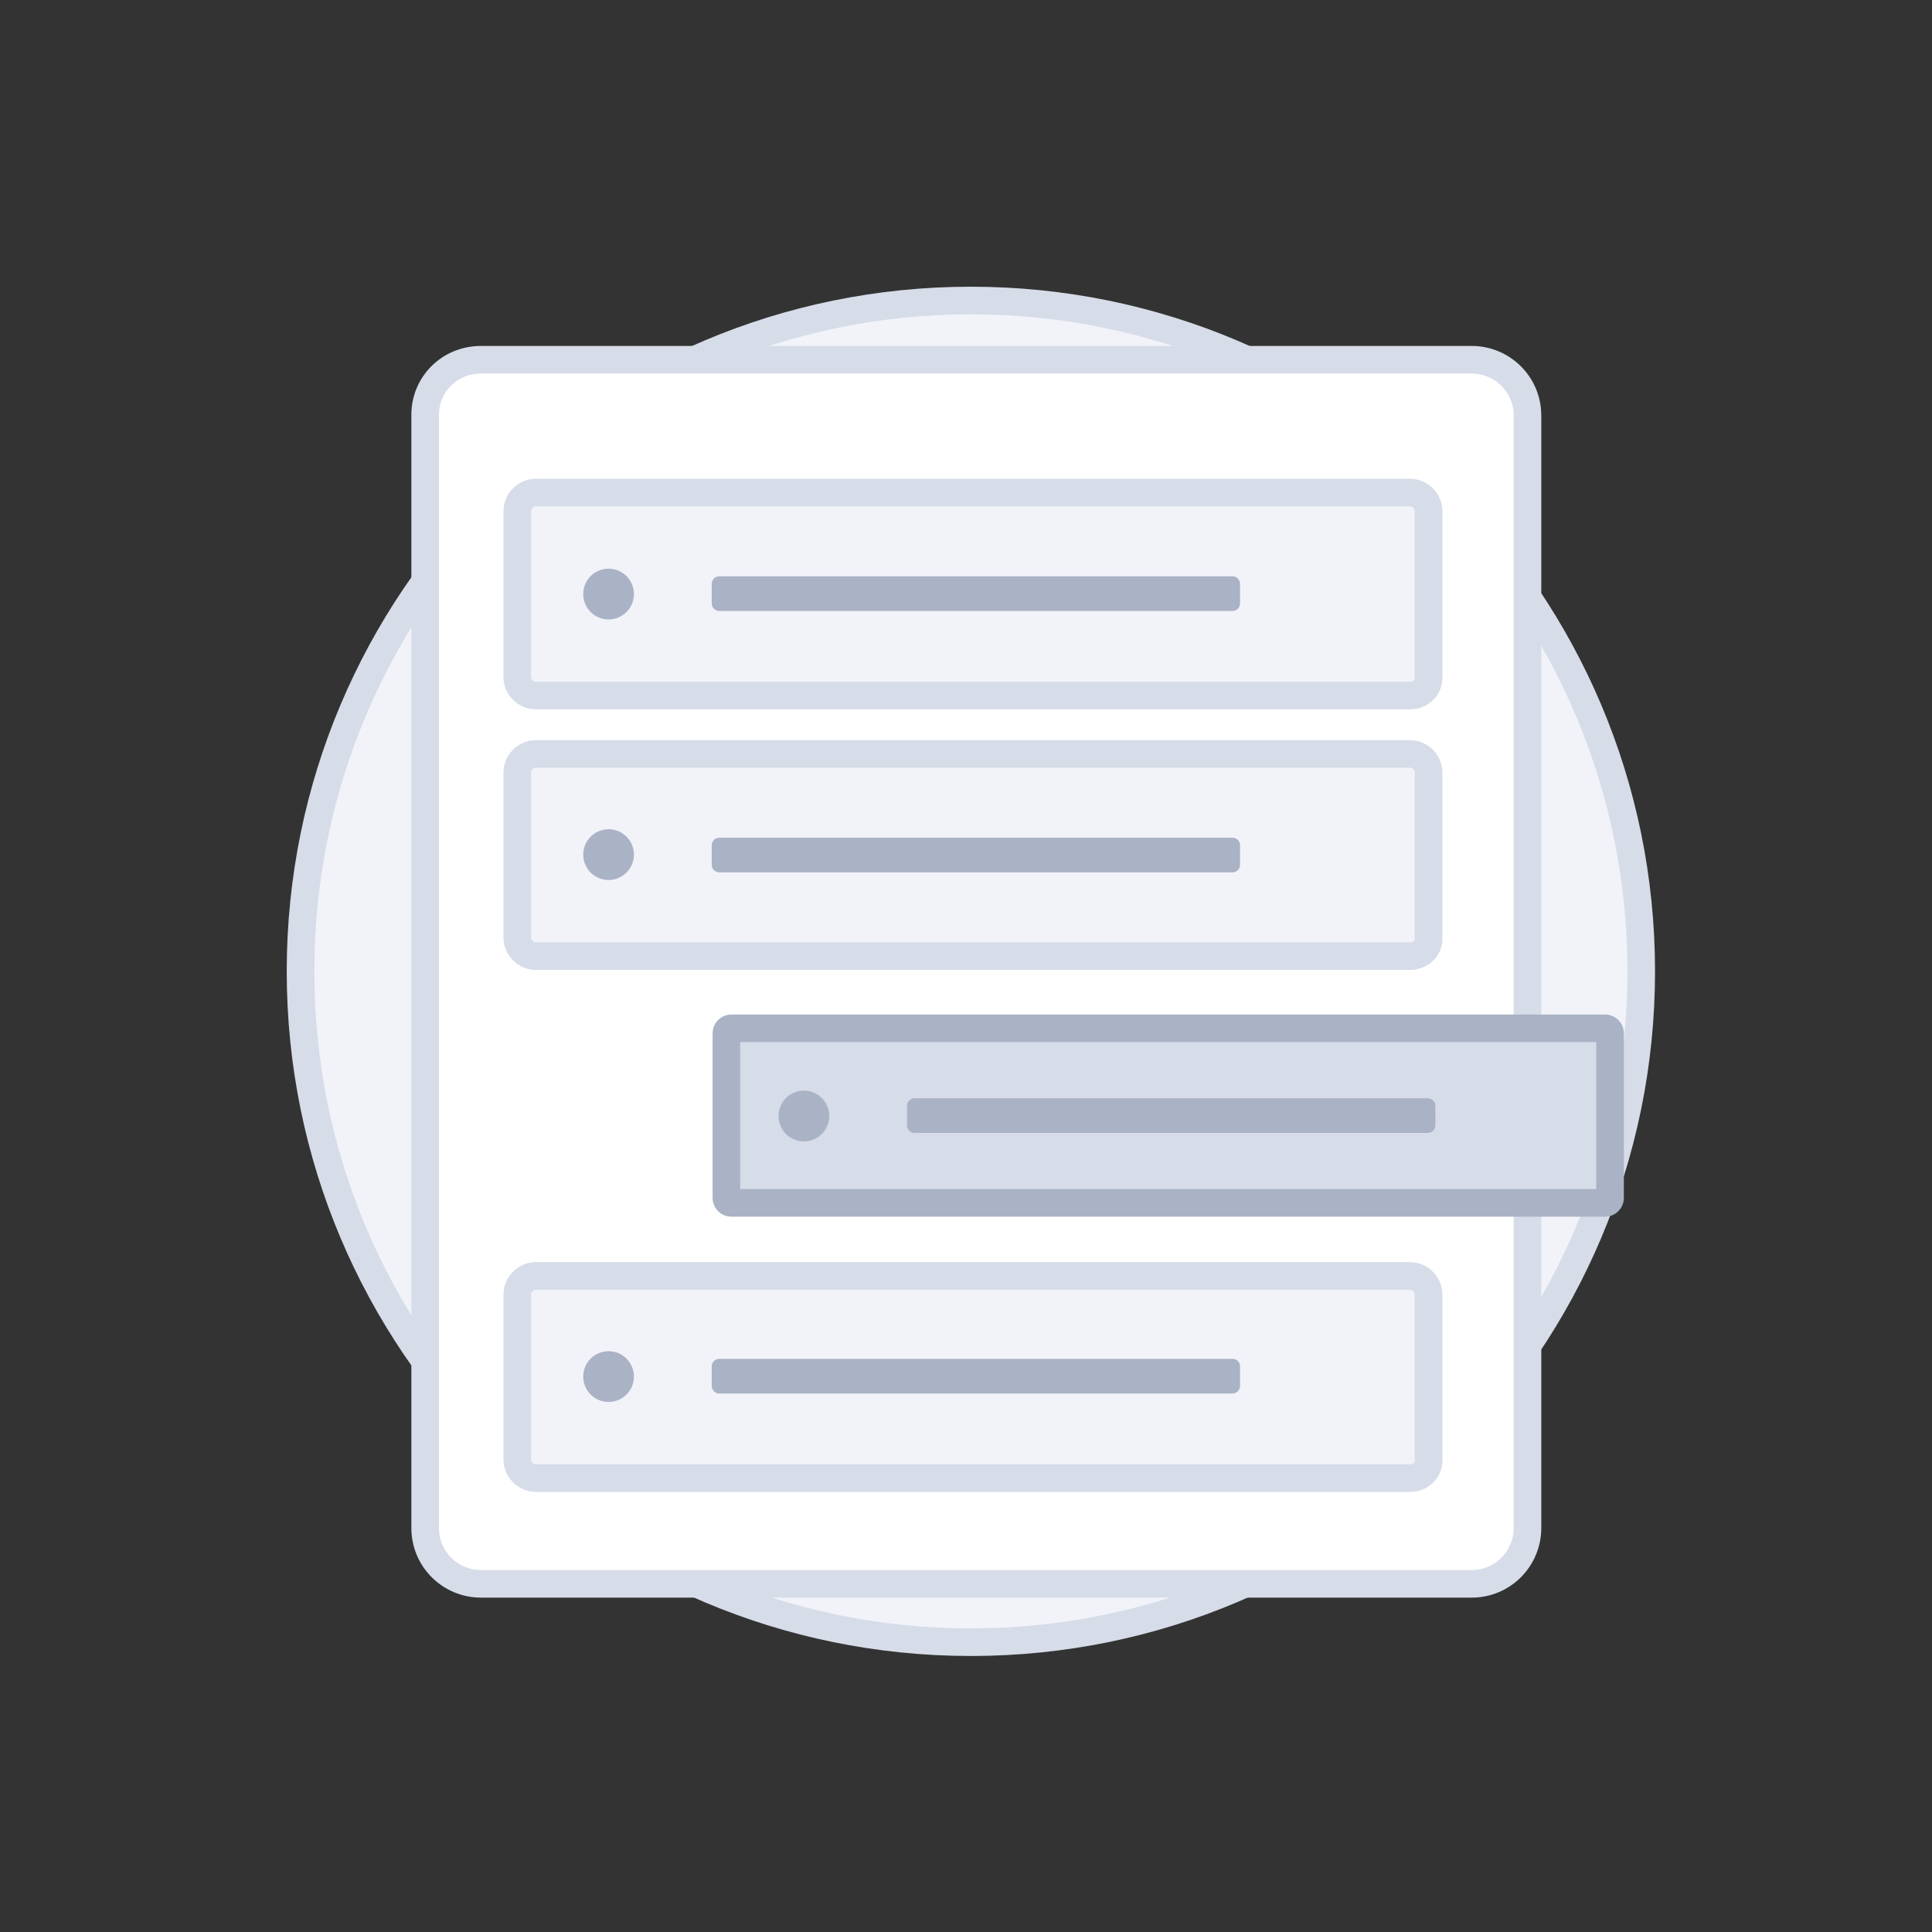 <svg width="140" height="140" viewBox="0 0 140 140" fill="none" xmlns="http://www.w3.org/2000/svg">
<rect x="0" y="0" width="140" height="140" fill="#333333" stroke="none"/>
<path d="M70.353 118.999C97.181 118.999 118.93 97.235 118.93 70.388C118.93 43.54 97.181 21.776 70.353 21.776C43.526 21.776 21.777 43.54 21.777 70.388C21.777 97.235 43.526 118.999 70.353 118.999Z" fill="#F1F3F9" stroke="#D6DCE8" stroke-width="2" stroke-miterlimit="10"/>
<path d="M106.644 114.77H34.852C32.646 114.77 30.809 112.992 30.809 110.724V30.053C30.809 27.846 32.585 26.068 34.852 26.068H106.644C108.849 26.068 110.687 27.846 110.687 30.114V110.724C110.687 112.931 108.91 114.77 106.644 114.77Z" fill="white" stroke="#D6DCE8" stroke-width="2" stroke-miterlimit="10"/>
<path d="M102.171 50.404H38.832C38.097 50.404 37.484 49.791 37.484 49.056V37.041C37.484 36.305 38.097 35.692 38.832 35.692H102.171C102.906 35.692 103.519 36.305 103.519 37.041V48.995C103.58 49.791 102.967 50.404 102.171 50.404Z" fill="#F1F3F9" stroke="#D6DCE8" stroke-width="2" stroke-miterlimit="10"/>
<path d="M44.099 44.887C45.114 44.887 45.937 44.064 45.937 43.048C45.937 42.032 45.114 41.209 44.099 41.209C43.084 41.209 42.262 42.032 42.262 43.048C42.262 44.064 43.084 44.887 44.099 44.887Z" fill="#AAB2C5"/>
<path d="M89.308 44.274H52.126C51.819 44.274 51.574 44.029 51.574 43.722V42.312C51.574 42.006 51.819 41.761 52.126 41.761H89.308C89.614 41.761 89.859 42.006 89.859 42.312V43.722C89.859 44.029 89.614 44.274 89.308 44.274Z" fill="#AAB2C5"/>
<path d="M102.171 69.285H38.832C38.097 69.285 37.484 68.672 37.484 67.936V55.982C37.484 55.247 38.097 54.634 38.832 54.634H102.171C102.906 54.634 103.519 55.247 103.519 55.982V67.936C103.58 68.672 102.967 69.285 102.171 69.285Z" fill="#F1F3F9" stroke="#D6DCE8" stroke-width="2" stroke-miterlimit="10"/>
<path d="M44.099 63.768C45.114 63.768 45.937 62.944 45.937 61.929C45.937 60.913 45.114 60.09 44.099 60.09C43.084 60.09 42.262 60.913 42.262 61.929C42.262 62.944 43.084 63.768 44.099 63.768Z" fill="#AAB2C5"/>
<path d="M89.308 63.215H52.126C51.819 63.215 51.574 62.97 51.574 62.664V61.254C51.574 60.947 51.819 60.702 52.126 60.702H89.308C89.614 60.702 89.859 60.947 89.859 61.254V62.664C89.859 62.97 89.614 63.215 89.308 63.215Z" fill="#AAB2C5"/>
<path d="M102.171 107.108H38.832C38.097 107.108 37.484 106.495 37.484 105.759V93.806C37.484 93.07 38.097 92.457 38.832 92.457H102.171C102.906 92.457 103.519 93.07 103.519 93.806V105.759C103.58 106.495 102.967 107.108 102.171 107.108Z" fill="#F1F3F9" stroke="#D6DCE8" stroke-width="2" stroke-miterlimit="10"/>
<path d="M44.099 101.591C45.114 101.591 45.937 100.768 45.937 99.752C45.937 98.736 45.114 97.913 44.099 97.913C43.084 97.913 42.262 98.736 42.262 99.752C42.262 100.768 43.084 101.591 44.099 101.591Z" fill="#AAB2C5"/>
<path d="M89.308 100.978H52.126C51.819 100.978 51.574 100.733 51.574 100.426V99.016C51.574 98.71 51.819 98.465 52.126 98.465H89.308C89.614 98.465 89.859 98.71 89.859 99.016V100.426C89.859 100.733 89.614 100.978 89.308 100.978Z" fill="#AAB2C5"/>
<path d="M116.323 87.165H52.984C52.802 87.165 52.637 87.001 52.637 86.817V74.863C52.637 74.679 52.802 74.515 52.984 74.515H116.323C116.505 74.515 116.671 74.679 116.671 74.863V86.817C116.671 87.001 116.505 87.165 116.323 87.165Z" fill="#D6DCE8" stroke="#AAB2C5" stroke-width="2" stroke-miterlimit="10"/>
<path d="M58.254 82.709C59.269 82.709 60.091 81.886 60.091 80.87C60.091 79.855 59.269 79.031 58.254 79.031C57.239 79.031 56.416 79.855 56.416 80.87C56.416 81.886 57.239 82.709 58.254 82.709Z" fill="#AAB2C5"/>
<path d="M103.46 82.096H66.278C65.972 82.096 65.727 81.851 65.727 81.545V80.135C65.727 79.828 65.972 79.583 66.278 79.583H103.46C103.767 79.583 104.012 79.828 104.012 80.135V81.545C104.012 81.851 103.767 82.096 103.46 82.096Z" fill="#AAB2C5"/>
</svg>
